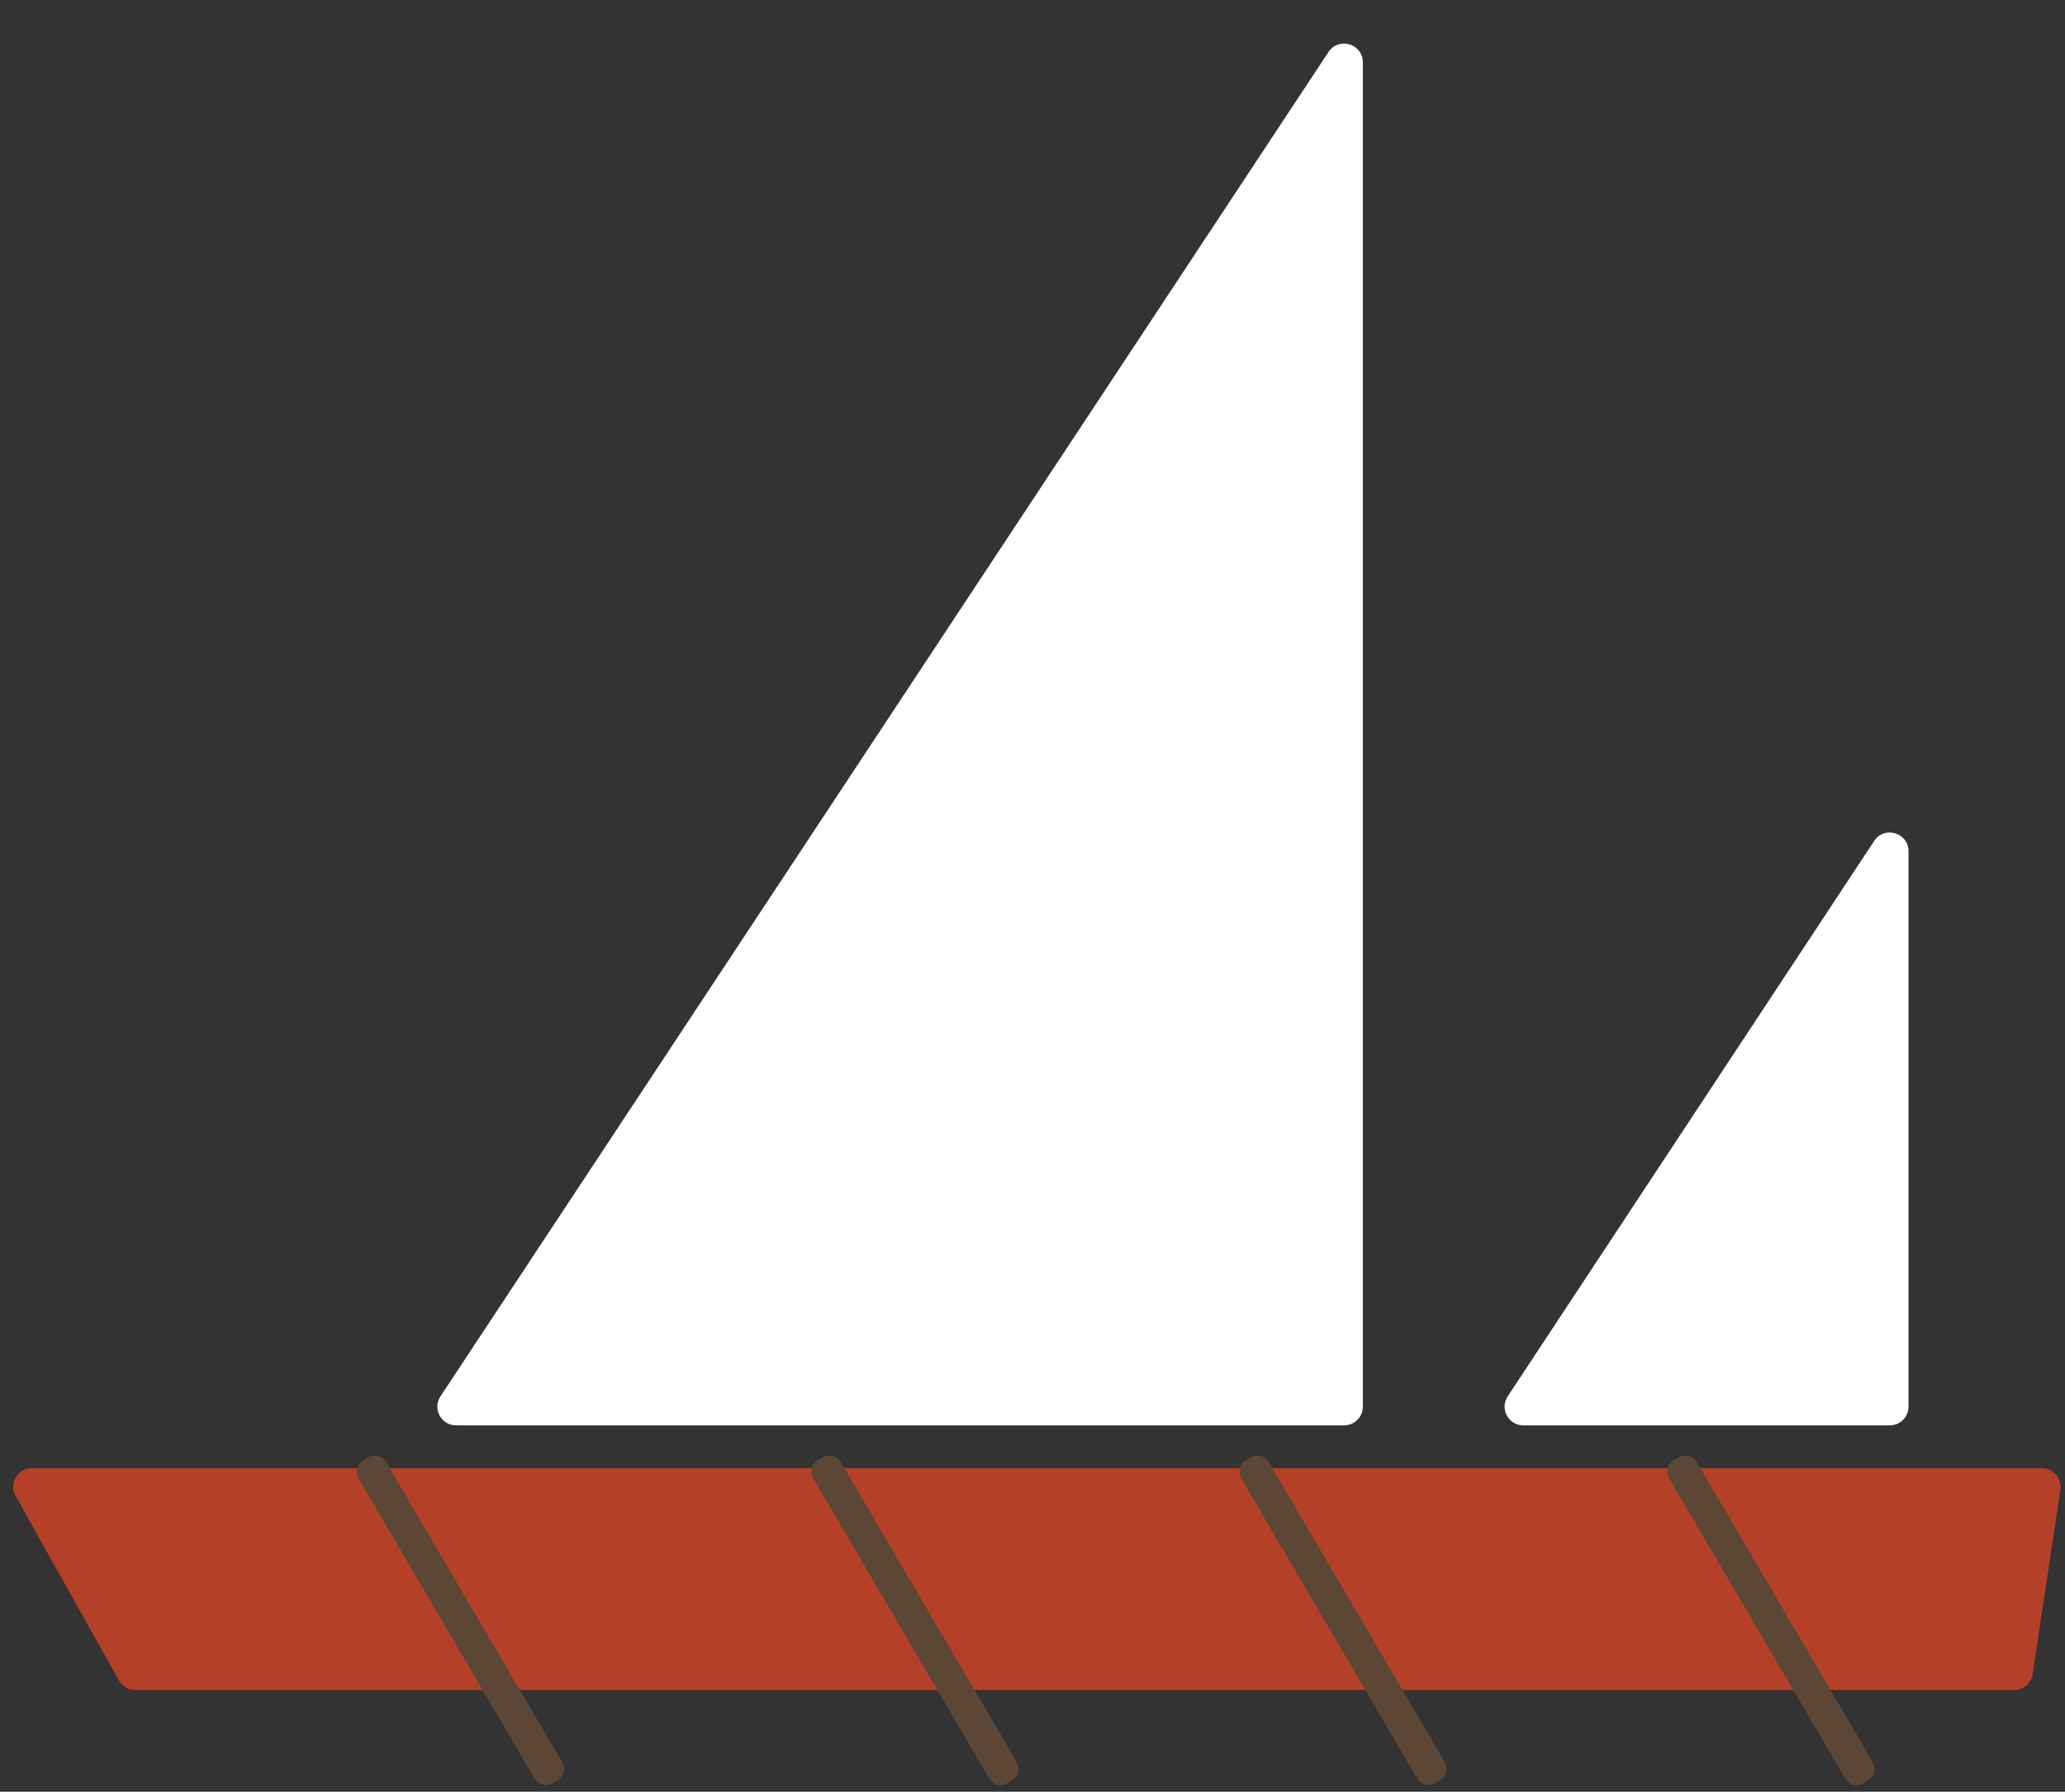 <svg width="772" height="670" viewBox="0 0 772 670" fill="none" xmlns="http://www.w3.org/2000/svg">
<rect x="0" y="0" width="772" height="670" fill="#333333" stroke="none"/>
<path d="M5.839 559.421C3.224 554.755 6.597 549 11.945 549H763.367C767.648 549 770.926 552.809 770.289 557.042L759.897 626.042C759.381 629.467 756.439 632 752.975 632H50.602C48.069 632 45.733 630.631 44.495 628.421L5.839 559.421Z" fill="#B54028"/>
<path d="M496.659 19.444C500.484 13.652 509.5 16.36 509.5 23.302V526C509.5 529.866 506.366 533 502.5 533H170.512C164.935 533 161.597 526.796 164.671 522.142L496.659 19.444Z" fill="white"/>
<path d="M700.657 314.469C704.48 308.673 713.5 311.38 713.5 318.324V526C713.5 529.866 710.366 533 706.5 533H569.504C563.928 533 560.59 526.799 563.66 522.145L700.657 314.469Z" fill="white"/>
<path d="M134.029 552.842C132.632 550.46 133.431 547.397 135.813 546L137.538 544.988C139.92 543.591 142.984 544.39 144.381 546.772L210.143 658.912C211.54 661.294 210.741 664.357 208.359 665.754L206.634 666.766C204.252 668.163 201.188 667.364 199.791 664.982L134.029 552.842Z" fill="#5C4736"/>
<path d="M304.029 552.842C302.632 550.46 303.431 547.397 305.813 546L307.538 544.988C309.92 543.591 312.984 544.39 314.381 546.772L380.143 658.912C381.54 661.294 380.741 664.357 378.359 665.754L376.634 666.766C374.252 668.163 371.188 667.364 369.791 664.982L304.029 552.842Z" fill="#5C4736"/>
<path d="M464.029 552.842C462.632 550.46 463.431 547.397 465.813 546L467.538 544.988C469.92 543.591 472.984 544.39 474.381 546.772L540.143 658.912C541.54 661.294 540.741 664.357 538.359 665.754L536.634 666.766C534.252 668.163 531.188 667.364 529.791 664.982L464.029 552.842Z" fill="#5C4736"/>
<path d="M624.029 552.842C622.632 550.46 623.431 547.397 625.813 546L627.538 544.988C629.92 543.591 632.984 544.39 634.381 546.772L700.143 658.912C701.54 661.294 700.741 664.357 698.359 665.754L696.634 666.766C694.252 668.163 691.188 667.364 689.791 664.982L624.029 552.842Z" fill="#5C4736"/>
</svg>
